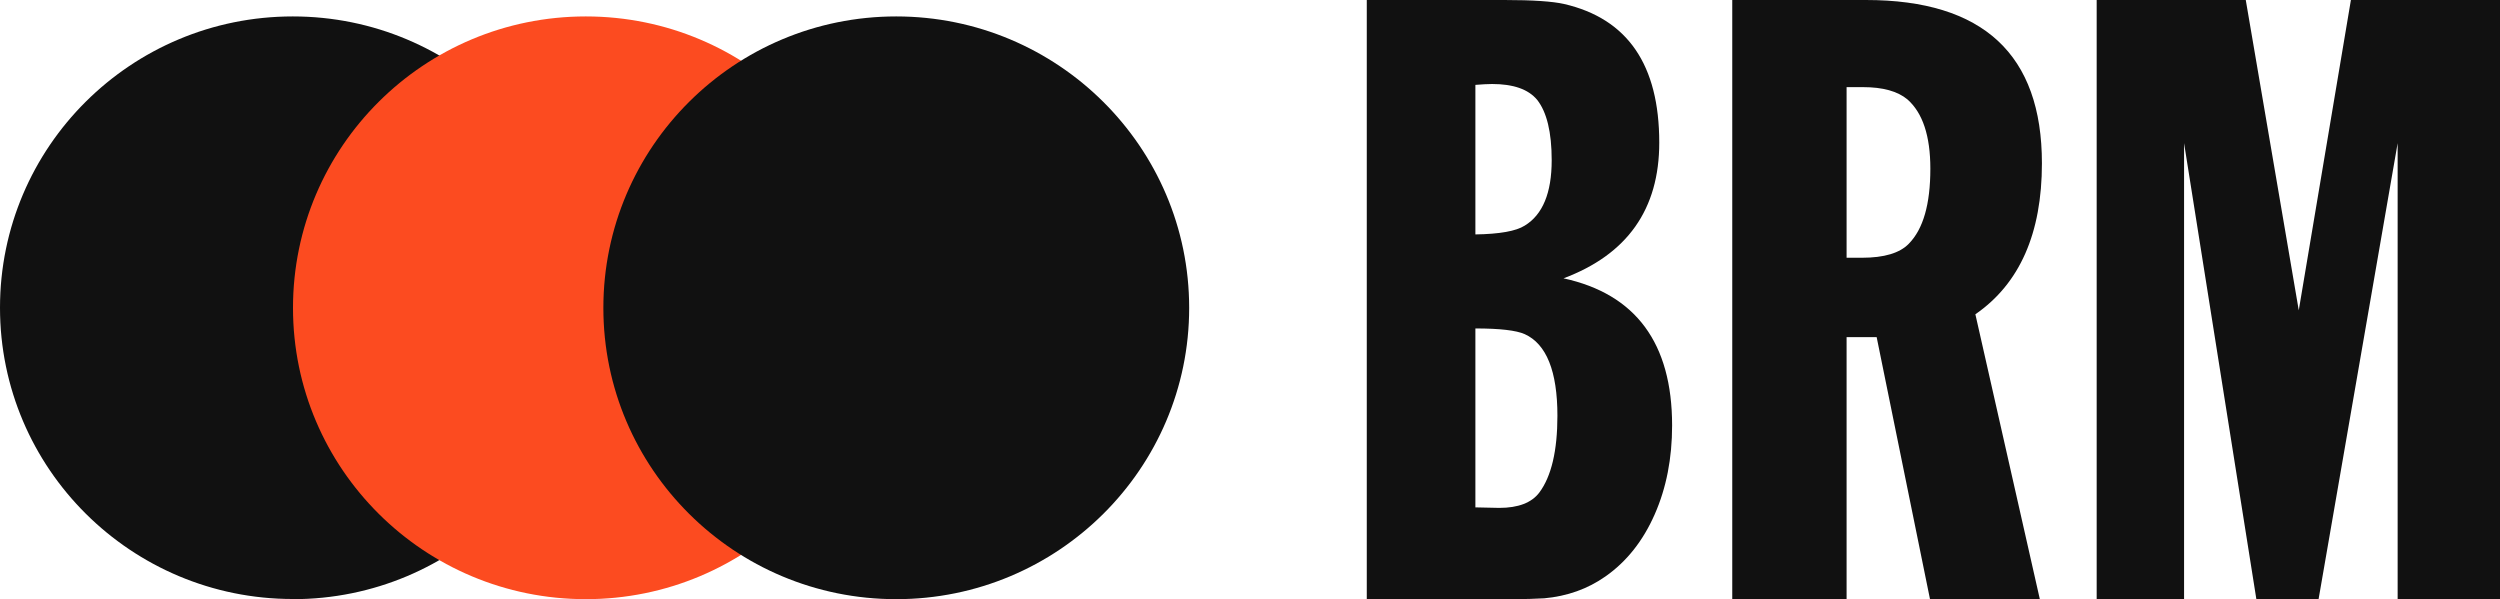 <svg width="121" height="29" viewBox="0 0 121 29" fill="none" xmlns="http://www.w3.org/2000/svg">
<g clip-path="url(#clip0_101_954)">
<path d="M14.172 29C22.003 29 28.345 22.683 28.345 14.902C28.345 7.12 22.003 0.795 14.172 0.795C6.342 0.795 0 7.104 0 14.893C0 22.683 6.35 28.992 14.172 28.992" fill="#111111"/>
<path d="M28.353 29C36.184 29 42.526 22.683 42.526 14.902C42.526 7.12 36.184 0.795 28.353 0.795C20.523 0.795 14.181 7.112 14.181 14.902C14.181 22.691 20.531 29 28.353 29Z" fill="#FC4B20"/>
<path d="M43.376 29C51.206 29 57.556 22.683 57.556 14.902C57.556 7.12 51.198 0.795 43.376 0.795C35.553 0.795 29.203 7.112 29.203 14.902C29.203 22.691 35.553 29 43.376 29Z" fill="#111111"/>
<path d="M66.152 29V0H72.814C74.176 0 75.144 0.067 75.699 0.192C78.777 0.904 80.308 3.138 80.308 6.903C80.308 10.132 78.76 12.316 75.674 13.471C79.172 14.232 80.93 16.608 80.93 20.591C80.93 22.181 80.653 23.612 80.089 24.892C79.526 26.172 78.735 27.176 77.709 27.896C76.843 28.506 75.85 28.858 74.74 28.958C74.303 28.983 73.79 29 73.201 29H66.152ZM71.409 11.346C72.578 11.329 73.377 11.187 73.798 10.919C74.664 10.392 75.102 9.338 75.102 7.756C75.102 6.401 74.866 5.422 74.395 4.828C73.966 4.317 73.243 4.066 72.217 4.066C72.006 4.066 71.729 4.083 71.409 4.108V11.346ZM71.409 24.557C71.981 24.574 72.36 24.582 72.561 24.582C73.487 24.582 74.134 24.331 74.504 23.838C75.085 23.059 75.379 21.821 75.379 20.123C75.379 17.972 74.849 16.65 73.798 16.173C73.386 15.989 72.587 15.897 71.409 15.897V24.566V24.557Z" fill="#111111"/>
<path d="M83.841 29V0H90.309C95.986 0 98.829 2.636 98.829 7.907C98.829 11.295 97.752 13.73 95.608 15.211L98.728 29H93.412L90.83 16.316H89.375V29H83.841ZM89.375 12.475H90.124C91.192 12.475 91.949 12.249 92.386 11.797C93.085 11.086 93.429 9.881 93.429 8.166C93.429 6.576 93.059 5.464 92.319 4.811C91.848 4.418 91.133 4.217 90.166 4.217H89.375V12.467V12.475Z" fill="#111111"/>
<path d="M101.479 29V0H108.695L111.26 15.019L113.784 0H121V29H116.046V6.928L112.219 29H109.208L105.709 6.928V29H101.479Z" fill="#111111"/>
</g>
<defs>
<clipPath id="clip0_101_954">
<rect width="121" height="29" fill="white"/>
</clipPath>
</defs>
</svg>
